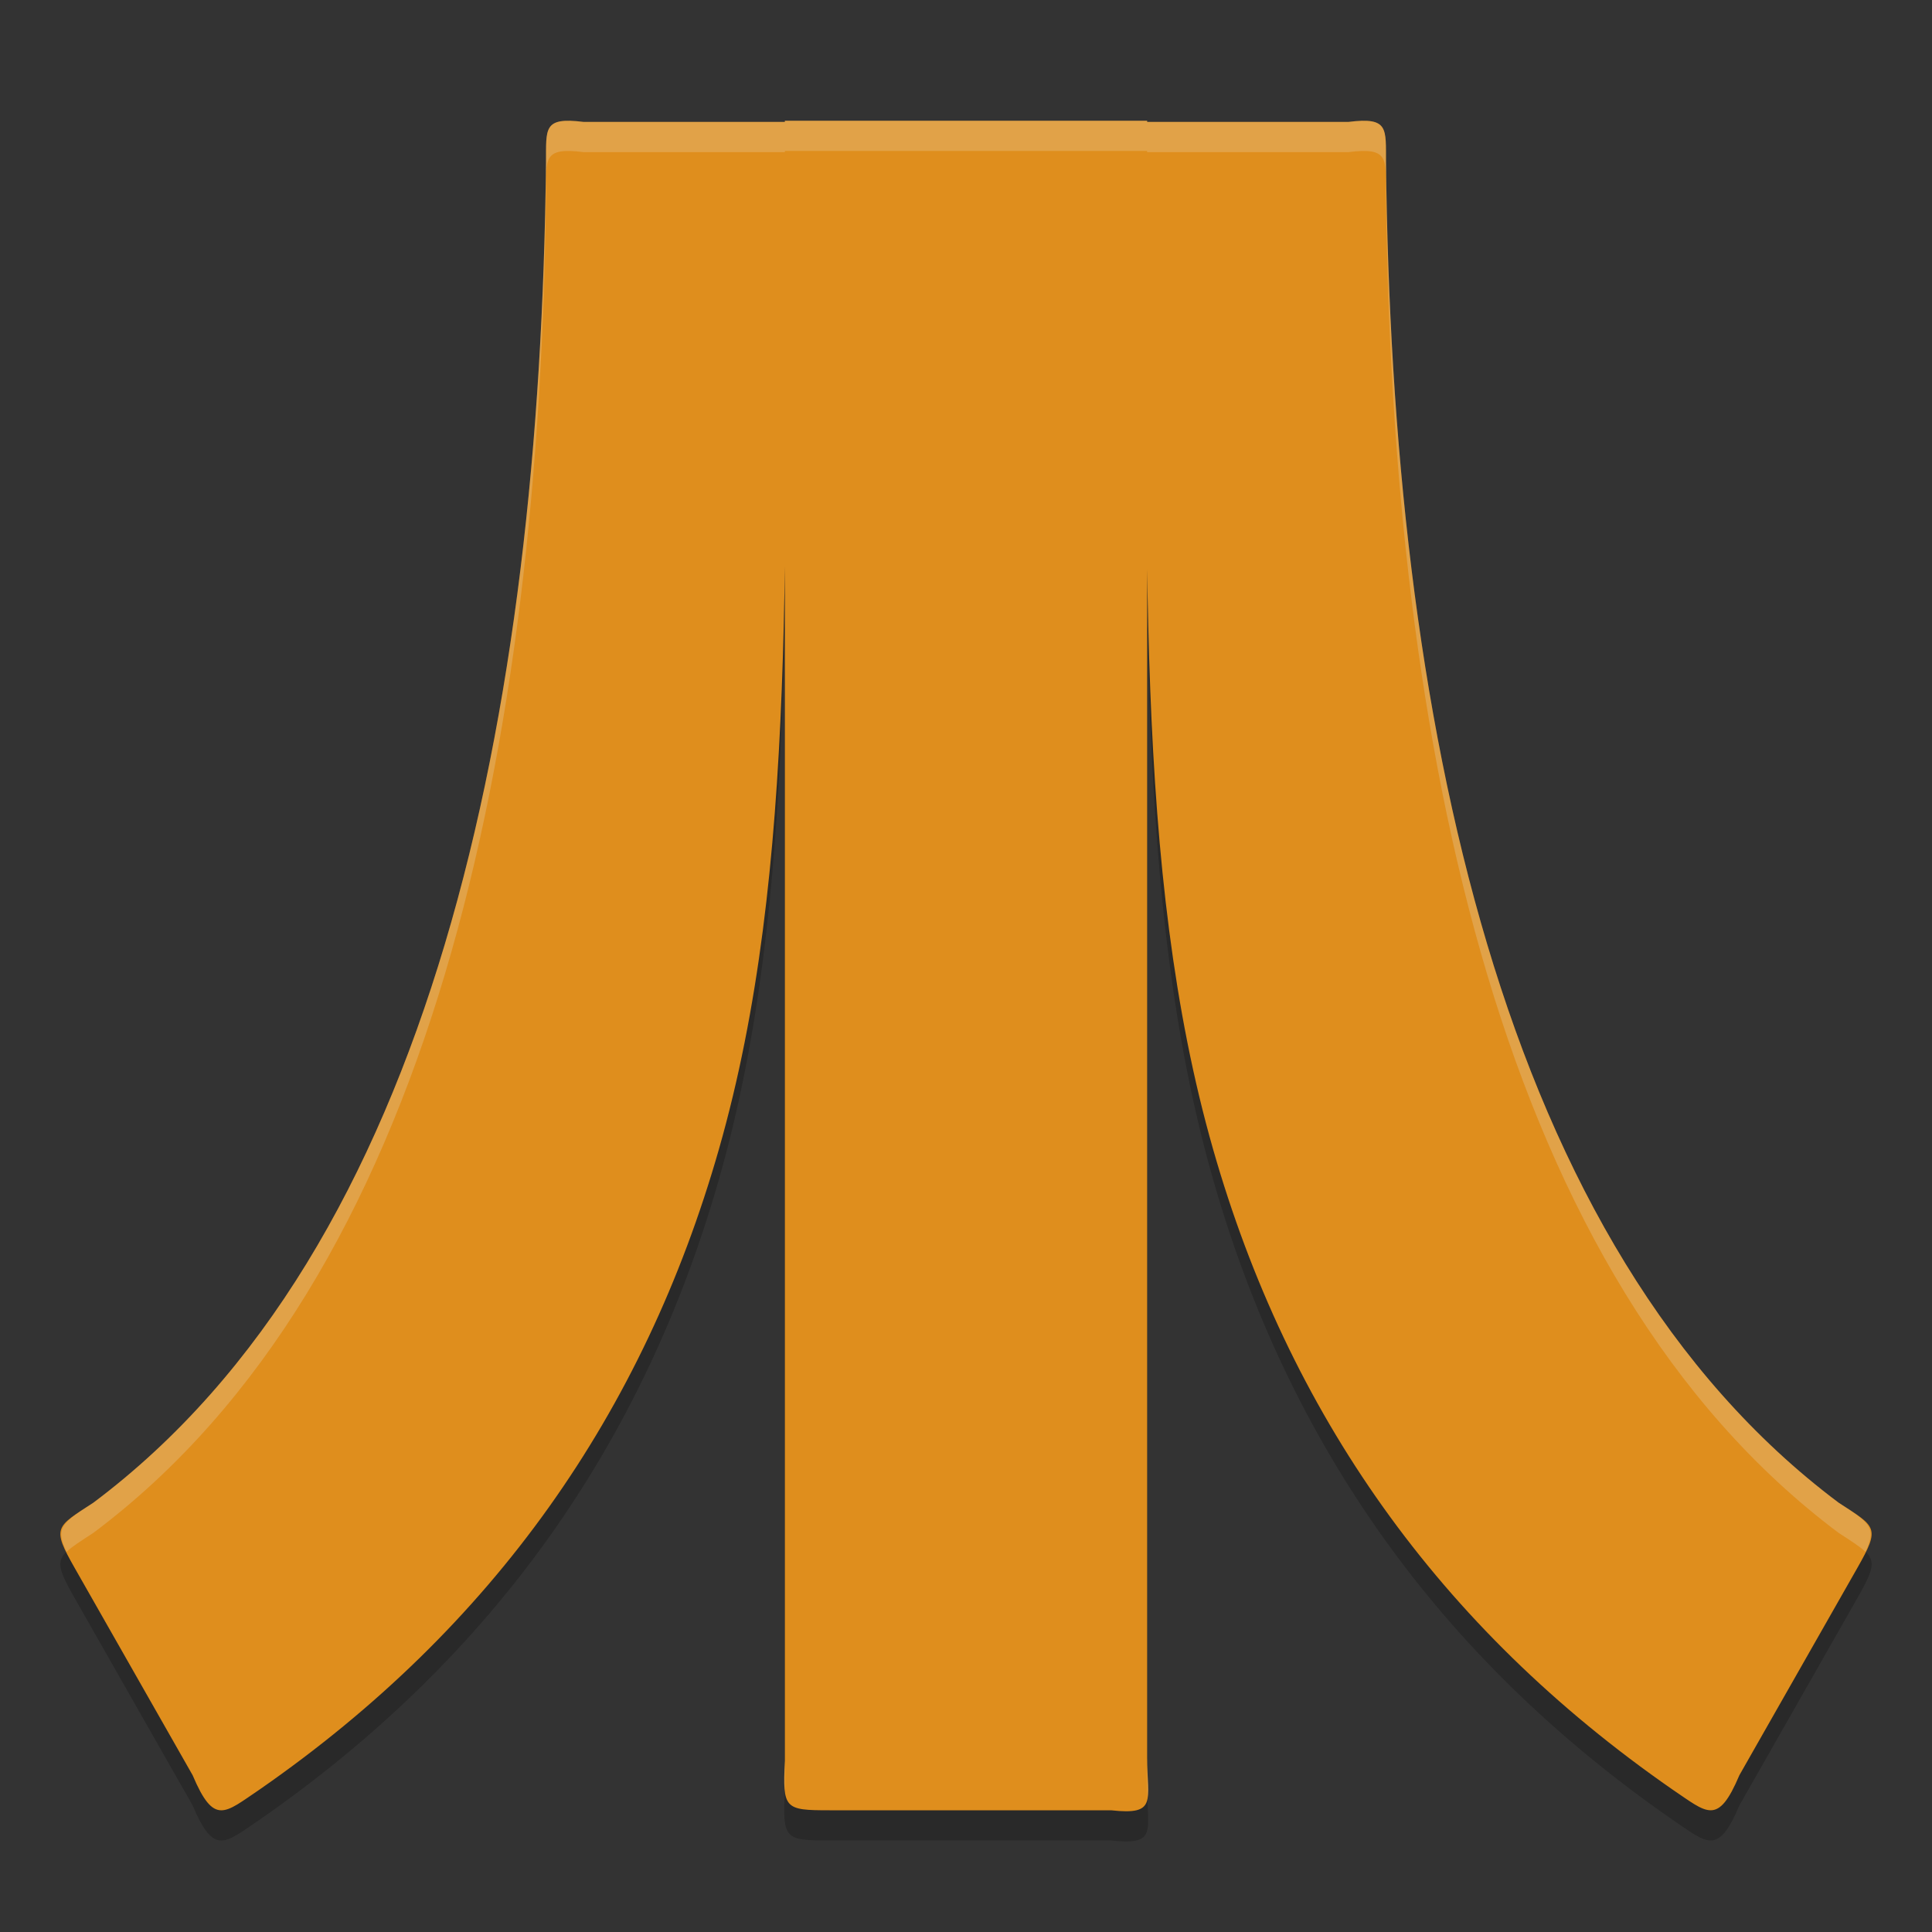<svg xmlns="http://www.w3.org/2000/svg" width="64" height="64" version="1">
 <rect width="100%" height="100%" fill="#333333" stroke="none"/>
 <path style="opacity:0.2" d="m 26,5 v 0.038 54.29 c -0.078,1.594 -0.012,1.64 1.478,1.64 h 9.328 c 1.546,0.17 1.195,-0.318 1.195,-1.741 V 5.038 5 Z m 12,0.038 c 0,14.01 -0.452,24.799 2.185,34.031 2.489,8.716 7.449,15.82 15.219,21.212 1.151,0.775 1.501,1.214 2.216,-0.476 l 3.905,-6.862 C 62.295,51.59 62.157,51.59 60.909,50.78 49.651,42.348 46.113,24.666 45.913,6.38 45.905,5.251 46.012,4.87 44.671,5.038 Z m -12,0 H 19.329 C 17.988,4.87 18.095,5.251 18.087,6.38 17.887,24.666 14.349,42.348 3.091,50.78 1.843,51.59 1.705,51.59 2.476,52.944 l 3.905,6.862 c 0.715,1.69 1.064,1.251 2.216,0.476 C 16.367,54.89 21.326,47.786 23.815,39.07 26.452,29.838 26,19.048 26,5.038 Z"/>
 <path style="fill:#df8e1d" d="m 26,4 v 0.038 54.29 c -0.078,1.594 -0.012,1.64 1.478,1.64 h 9.328 c 1.546,0.17 1.195,-0.318 1.195,-1.741 V 4.038 4 Z m 12,0.038 c 0,14.01 -0.452,24.799 2.185,34.031 2.489,8.716 7.449,15.82 15.219,21.212 1.151,0.775 1.501,1.214 2.216,-0.476 l 3.905,-6.862 C 62.295,50.59 62.157,50.59 60.909,49.78 49.651,41.348 46.113,23.666 45.913,5.38 c -0.007,-1.129 0.099,-1.51 -1.241,-1.342 z m -12,0 H 19.329 C 17.988,3.87 18.095,4.251 18.087,5.38 17.887,23.666 14.349,41.348 3.091,49.78 1.843,50.59 1.705,50.59 2.476,51.944 l 3.905,6.862 c 0.715,1.69 1.064,1.251 2.216,0.476 C 16.367,53.89 21.326,46.786 23.815,38.07 26.452,28.838 26,18.048 26,4.038 Z"/>
 <path style="opacity:0.2;fill:#eff1f5" d="M 26 4 L 26 4.039 L 19.328 4.039 C 17.988 3.871 18.095 4.252 18.088 5.381 C 17.887 23.667 14.35 41.348 3.092 49.779 C 2.053 50.453 1.823 50.61 2.205 51.408 C 2.381 51.235 2.668 51.055 3.092 50.779 C 14.35 42.348 17.887 24.667 18.088 6.381 C 18.095 5.252 17.988 4.871 19.328 5.039 L 26 5.039 L 26 5 L 38 5 L 38 5.039 L 44.672 5.039 C 46.012 4.871 45.905 5.252 45.912 6.381 C 46.113 24.667 49.65 42.348 60.908 50.779 C 61.332 51.055 61.619 51.235 61.795 51.408 C 62.177 50.61 61.947 50.453 60.908 49.779 C 49.65 41.348 46.113 23.667 45.912 5.381 C 45.905 4.252 46.012 3.871 44.672 4.039 L 38 4.039 L 38 4 L 26 4 z M 38 58.227 L 38 59.227 C 38 59.352 38.008 59.432 38.012 59.543 C 38.056 59.255 38 58.829 38 58.227 z M 26 58.328 C 25.978 58.771 25.972 59.086 26 59.322 L 26 58.328 z"/>
</svg>
